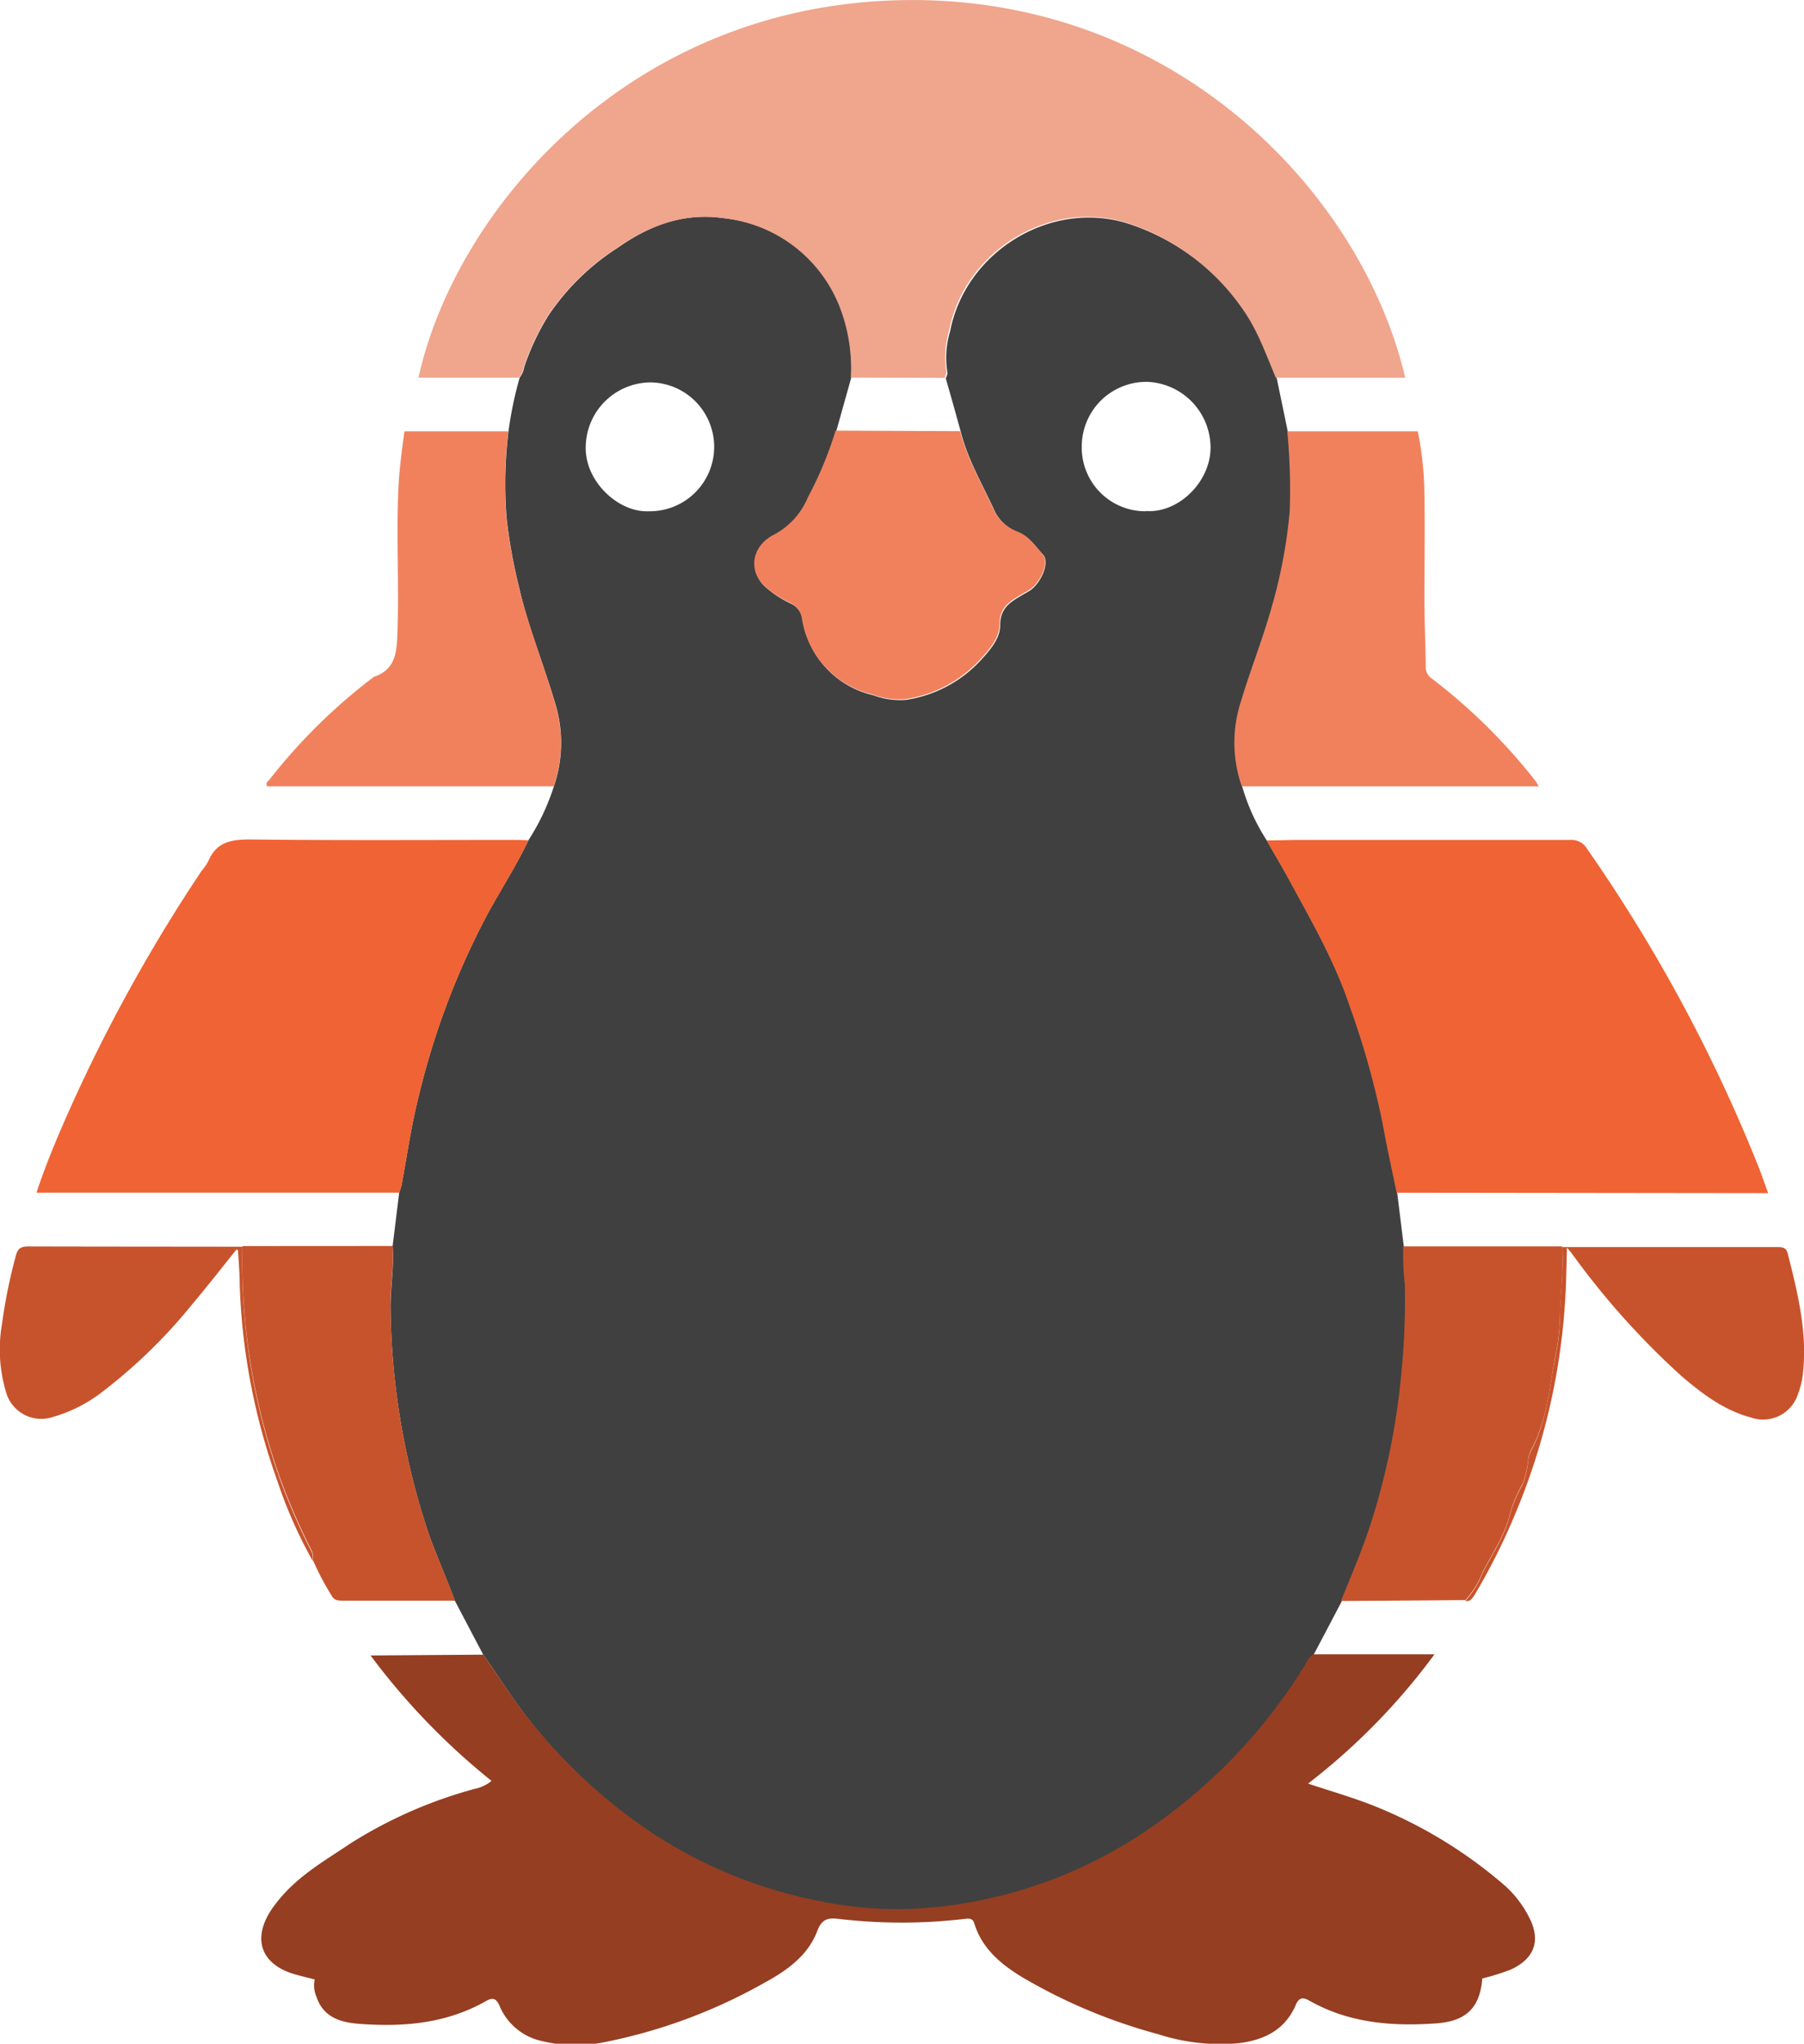 <svg xmlns="http://www.w3.org/2000/svg" viewBox="0 0 201.45 228.09"><defs><style>.a{fill:#404040;}.b{fill:#953e22;}.c{fill:#f0a58d;}.d{fill:#f06334;}.e{fill:#f1815d;}.f{fill:#c7532c;}</style></defs><title>linux40</title><path class="a" d="M912.49,602.61l-3.16-6c-.92-2.48-2-4.89-2.9-7.4a81.84,81.84,0,0,1-4.29-25.39c0-2.28.41-4.52.23-6.79.25-2,.49-4,.74-6a7.83,7.83,0,0,0,.25-.78c.61-3.24,1.06-6.51,1.86-9.7a85.78,85.78,0,0,1,7.83-20.75c1.49-2.7,3.16-5.31,4.5-8.1a25,25,0,0,0,2.83-6,15,15,0,0,0,.11-9.38c-1.27-4.3-3-8.47-4-12.84a59.32,59.32,0,0,1-1.39-7.73,48,48,0,0,1,.21-9.66,42.2,42.2,0,0,1,1.25-6,2.59,2.59,0,0,0,.51-1.19,27.18,27.18,0,0,1,2.75-5.82,26.53,26.53,0,0,1,7.65-7.46c3.63-2.56,7.48-4,12-3.32a15.71,15.71,0,0,1,12.89,9.94,18.88,18.88,0,0,1,1.23,7.84l-1.68,6a41.41,41.41,0,0,1-3.1,7.45,8.31,8.31,0,0,1-3.82,4.18c-2.37,1.22-2.86,3.82-1.14,5.6a11.69,11.69,0,0,0,3,2,2.26,2.26,0,0,1,1.29,1.7,10.3,10.3,0,0,0,7.91,8.52,8.49,8.49,0,0,0,3.64.52,14.2,14.2,0,0,0,8.46-4.53c1-1.1,2.08-2.38,2.07-3.82,0-2.1,1.4-2.69,2.75-3.52a6.27,6.27,0,0,0,.62-.36c1.3-.95,2.18-3.19,1.4-4s-1.51-2-2.77-2.47a4.8,4.8,0,0,1-2.74-2.64c-1.3-2.82-2.89-5.52-3.66-8.57q-.82-3-1.67-5.95c.06-.23.22-.49.17-.69a10.17,10.17,0,0,1,.31-4.59c1.7-8.84,11.15-14.69,19.76-12.05a25.06,25.06,0,0,1,13.13,9.83c1.63,2.29,2.51,4.94,3.59,7.49.41,2,.83,4,1.24,6a68.21,68.21,0,0,1,.27,8.94,56.59,56.59,0,0,1-2.06,10.83c-1,3.54-2.38,7-3.43,10.51a14.78,14.78,0,0,0,.14,9.34,22.27,22.27,0,0,0,2.76,6c.84,1.48,1.72,2.94,2.53,4.43,2.5,4.6,5.12,9.16,6.77,14.13a92.28,92.28,0,0,1,3.67,13.08c.46,2.57,1,5.12,1.56,7.68.25,2,.49,4,.74,6a29,29,0,0,0,.17,4.17,81.72,81.72,0,0,1-.41,10.25,77.88,77.88,0,0,1-3.14,15.73c-1,3.23-2.32,6.31-3.58,9.43l-3.16,6a3.66,3.66,0,0,0-.9,1.24,60.63,60.63,0,0,1-19,19.3,51.29,51.29,0,0,1-22.9,7.74,42.29,42.29,0,0,1-12.13-.71,52.19,52.19,0,0,1-19.39-8A60.48,60.48,0,0,1,918,610.38C916,607.92,914.33,605.2,912.49,602.61Zm74-127.64c3.64.28,7.23-3.27,7.22-7.08a7.36,7.36,0,0,0-7-7.33,7.21,7.21,0,0,0-7.38,7.18A7.1,7.1,0,0,0,986.45,475ZM931,475a7.19,7.19,0,1,0,.18-14.38,7.28,7.28,0,0,0-7.24,7.1C923.78,471.61,927.56,475.17,931,475Z" transform="translate(-858.53 -417.94)"/><path class="b" d="M912.49,602.61c1.84,2.59,3.52,5.31,5.55,7.77a60.48,60.48,0,0,0,12.77,11.76,52.19,52.19,0,0,0,19.39,8,42.29,42.29,0,0,0,12.13.71,51.29,51.29,0,0,0,22.9-7.74,60.63,60.63,0,0,0,19-19.3,3.66,3.66,0,0,1,.9-1.24h13.59A72.41,72.41,0,0,1,1004.6,617c2.59.86,5,1.55,7.4,2.5a51.51,51.51,0,0,1,14.65,8.95,12.11,12.11,0,0,1,2.6,3.41c1.31,2.46.81,4.59-2,5.89a26.1,26.1,0,0,1-3.2,1c-.24,3.19-1.73,4.73-5,5-5,.37-9.84,0-14.3-2.52-.75-.43-1.17-.36-1.54.51-1.19,2.75-3.51,3.88-6.34,4.23a22.4,22.4,0,0,1-9-1,61.14,61.14,0,0,1-15.2-6.37c-2.39-1.45-4.5-3.22-5.34-6-.18-.6-.62-.55-1.06-.5a60.45,60.45,0,0,1-14.1,0c-1.18-.14-1.87,0-2.38,1.36-1.08,2.84-3.53,4.49-6.08,5.87a60,60,0,0,1-18,6.59,15.51,15.51,0,0,1-6.54-.16,6.65,6.65,0,0,1-4.84-3.91c-.34-.8-.7-1.06-1.51-.59-4.42,2.52-9.25,2.93-14.18,2.55-2-.15-4-.68-4.76-3a3.11,3.11,0,0,1-.21-1.95c-.78-.21-1.55-.38-2.3-.6-3.9-1.17-4.7-4.19-2.33-7.48s5.51-5,8.62-7.1a50.64,50.64,0,0,1,13.87-6.09,4.31,4.31,0,0,0,1.89-.89,76.5,76.5,0,0,1-13.51-14Z" transform="translate(-858.53 -417.94)"/><path class="c" d="M953.54,460.08a18.88,18.88,0,0,0-1.23-7.84,15.71,15.71,0,0,0-12.89-9.94c-4.49-.65-8.34.76-12,3.32a26.53,26.53,0,0,0-7.65,7.46,27.18,27.18,0,0,0-2.75,5.82,2.59,2.59,0,0,1-.51,1.19H905.26c4.09-18.58,23.36-41.48,53.85-42.13s51.51,21.49,56.34,42.14H1001c-1.08-2.55-2-5.2-3.59-7.49a25.06,25.06,0,0,0-13.13-9.83c-8.61-2.64-18.06,3.21-19.76,12.05a10.17,10.17,0,0,0-.31,4.59c0,.2-.11.46-.17.69Z" transform="translate(-858.53 -417.94)"/><path class="d" d="M1014.49,551.05c-.52-2.56-1.1-5.11-1.56-7.68a92.28,92.28,0,0,0-3.67-13.08c-1.65-5-4.27-9.53-6.77-14.13-.81-1.49-1.69-2.95-2.53-4.43,1.35,0,2.71-.05,4.07-.05,10,0,19.92,0,29.88,0a2,2,0,0,1,1.85,1,176.16,176.16,0,0,1,19,35.13c.41,1,.77,2.09,1.22,3.29Z" transform="translate(-858.53 -417.94)"/><path class="d" d="M917.55,511.72c-1.34,2.79-3,5.4-4.5,8.1a85.78,85.78,0,0,0-7.83,20.75c-.8,3.19-1.25,6.46-1.86,9.7a7.83,7.83,0,0,1-.25.78H862.6c1-3,2.19-5.87,3.43-8.67a181.41,181.41,0,0,1,15-27.23,6.89,6.89,0,0,0,.75-1.07c.91-2.21,2.63-2.47,4.81-2.45,9.82.11,19.66.05,29.49.05C916.6,511.68,917.08,511.7,917.55,511.72Z" transform="translate(-858.53 -417.94)"/><path class="e" d="M997.2,505.7a14.78,14.78,0,0,1-.14-9.34c1.05-3.53,2.44-7,3.43-10.51a56.59,56.59,0,0,0,2.06-10.83,68.21,68.21,0,0,0-.27-8.94h14.57a36.1,36.1,0,0,1,.74,6.81c.07,4,0,7.92,0,11.87,0,2.52.13,5,.15,7.55a1.54,1.54,0,0,0,.72,1.39,64,64,0,0,1,11.55,11.42c.09.11.15.25.35.58Z" transform="translate(-858.53 -417.94)"/><path class="e" d="M915.29,466.08a48,48,0,0,0-.21,9.66,59.32,59.32,0,0,0,1.39,7.73c1.06,4.37,2.75,8.54,4,12.84a15,15,0,0,1-.11,9.38h-32c-.21-.43.12-.57.28-.76a63.15,63.15,0,0,1,11.48-11.33,1.13,1.13,0,0,1,.2-.13c2.38-.84,2.51-2.68,2.59-4.9.2-5.44-.14-10.87.12-16.3.1-2,.36-4,.67-6.19Z" transform="translate(-858.53 -417.94)"/><path class="f" d="M1008.27,596.62c1.26-3.12,2.6-6.2,3.58-9.43a77.88,77.88,0,0,0,3.14-15.73,81.72,81.72,0,0,0,.41-10.25,29,29,0,0,1-.17-4.17l17.73,0c.21,2.84-.21,5.65-.26,8.48a24.58,24.58,0,0,1-.53,4c-.64,3.47-.93,7.07-2.68,10.27a4.16,4.16,0,0,0-.3,1,11.13,11.13,0,0,1-.62,2.75,13.86,13.86,0,0,0-1.4,3.28c-.55,2.41-2,4.47-3.11,6.65a9.36,9.36,0,0,1-1.9,3.05Z" transform="translate(-858.53 -417.94)"/><path class="f" d="M902.37,557c.18,2.27-.27,4.51-.23,6.79a81.84,81.84,0,0,0,4.29,25.39c.87,2.51,2,4.92,2.9,7.4-4.19,0-8.39,0-12.58,0-.51,0-.94-.06-1.2-.58a29.72,29.72,0,0,1-2.06-3.91,2.55,2.55,0,0,0-.08-.93,76.43,76.43,0,0,1-3.38-7.64,72.37,72.37,0,0,1-4.43-26.51Z" transform="translate(-858.53 -417.94)"/><path class="f" d="M1022.16,596.6a9.36,9.36,0,0,0,1.9-3.05c1.1-2.18,2.56-4.24,3.11-6.65a13.86,13.86,0,0,1,1.4-3.28,11.13,11.13,0,0,0,.62-2.75,4.16,4.16,0,0,1,.3-1c1.75-3.2,2-6.8,2.68-10.27a24.58,24.58,0,0,0,.53-4c0-2.83.47-5.64.26-8.48l24,0c.54,0,1,0,1.19.67,1.11,4.38,2.21,8.76,1.72,13.34a8.87,8.87,0,0,1-.54,2.33,4.09,4.09,0,0,1-5.28,2.68c-3-.8-5.44-2.65-7.76-4.63A87.44,87.44,0,0,1,1034,557.76l-.49-.57c-.06,2.15-.08,4.08-.21,6a73,73,0,0,1-5.74,24.12,70,70,0,0,1-4.37,8.64C1022.91,596.33,1022.73,596.74,1022.16,596.6Z" transform="translate(-858.53 -417.94)"/><path class="f" d="M885.6,557.08A72.37,72.37,0,0,0,890,583.59a76.43,76.43,0,0,0,3.38,7.64,2.55,2.55,0,0,1,.08.93,50.91,50.91,0,0,1-4-9.06,71.59,71.59,0,0,1-4.16-21.68c0-1.31-.12-2.63-.19-3.94,0,0-.06,0-.16-.1-1.66,2.06-3.29,4.15-5,6.18a59,59,0,0,1-9.93,9.67,16.31,16.31,0,0,1-5.51,2.83,4.09,4.09,0,0,1-5.32-2.8,16.52,16.52,0,0,1-.43-7.59,58.46,58.46,0,0,1,1.55-7.62c.22-.82.59-1,1.41-1C869.69,557.07,877.64,557.07,885.6,557.08Z" transform="translate(-858.53 -417.94)"/><path class="e" d="M965.75,466.06c.77,3.05,2.36,5.75,3.66,8.57a4.8,4.8,0,0,0,2.74,2.64c1.26.48,1.94,1.58,2.77,2.47s-.1,3.09-1.4,4a6.27,6.27,0,0,1-.62.36c-1.35.83-2.76,1.42-2.75,3.52,0,1.44-1.06,2.72-2.07,3.82a14.2,14.2,0,0,1-8.46,4.53,8.49,8.49,0,0,1-3.64-.52,10.3,10.3,0,0,1-7.91-8.52,2.26,2.26,0,0,0-1.29-1.7,11.69,11.69,0,0,1-3-2c-1.72-1.78-1.23-4.38,1.14-5.6a8.31,8.31,0,0,0,3.82-4.18,41.41,41.41,0,0,0,3.1-7.45Z" transform="translate(-858.53 -417.94)"/></svg>